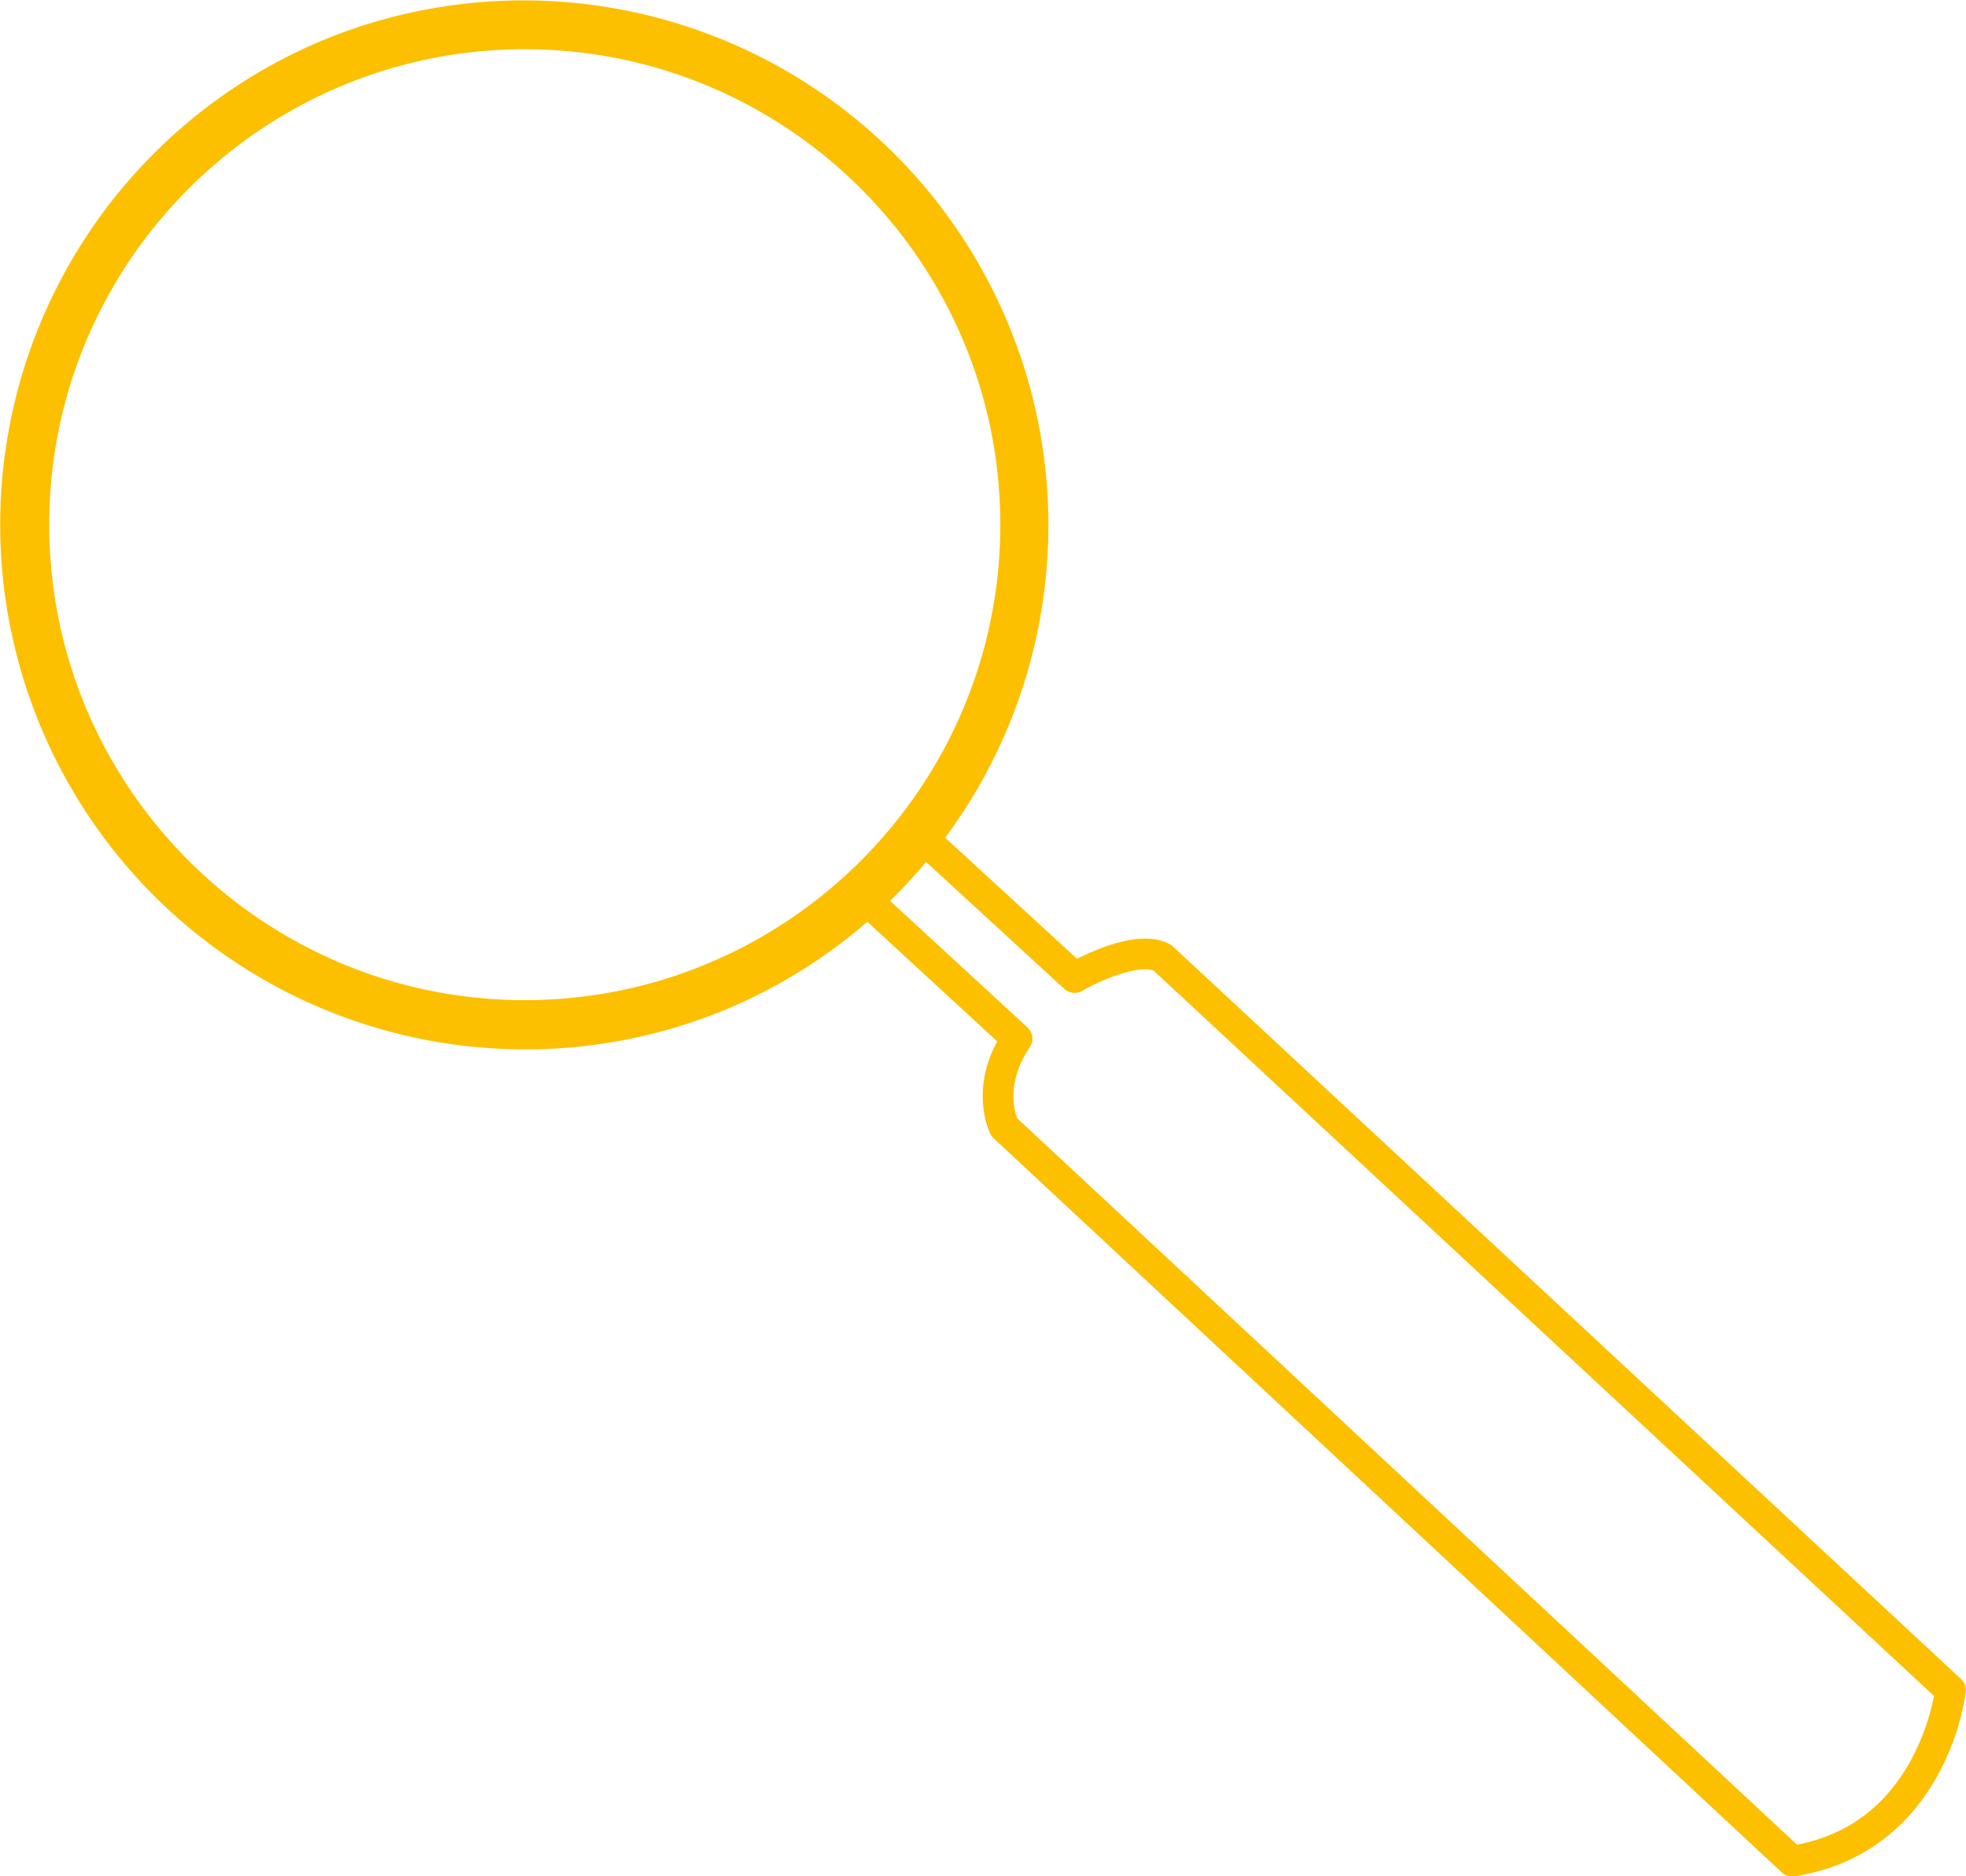<svg xmlns="http://www.w3.org/2000/svg" viewBox="0 0 1277.5 1219.5"><defs><style>.cls-1{fill:#fcc000;}</style></defs><title>Asset 7</title><g id="Layer_2" data-name="Layer 2"><g id="Layer_1-2" data-name="Layer 1"><path class="cls-1" d="M341,682A341.09,341.09,0,0,1,208.26,26.8,341.09,341.09,0,0,1,473.74,655.2,339,339,0,0,1,341,682Zm0-650C170.62,32,32,170.62,32,341S170.62,650,341,650,650,511.38,650,341,511.38,32,341,32Z"/><path class="cls-1" d="M1164.5,1219.5a10.05,10.05,0,0,1-6.82-2.68l-512-477a10,10,0,0,1-2.12-2.85c-.6-1.18-13.37-27.56,4.46-60.11L556.78,592.8l13.55-14.71,97.28,89.62a10,10,0,0,1,1.5,13c-15.1,22.25-10.15,40.72-8.22,46l506.8,472.16c32.6-6.23,57.49-24.67,74-54.87a147.09,147.09,0,0,0,15-41.76l-507-471.36c-9.5-3.9-33,5.31-46.38,13.06a10,10,0,0,1-11.78-1.28l-99.86-91.74,13.52-14.72,94.65,86.94a168.28,168.28,0,0,1,16.81-7.35c18.83-6.93,33.51-7.6,43.64-2a10,10,0,0,1,1.95,1.42l512,476a10,10,0,0,1,3.13,8.45,161.78,161.78,0,0,1-18.17,53.93c-20.2,36.85-52.45,59.62-93.27,65.83A10.81,10.81,0,0,1,1164.5,1219.5Z"/></g></g></svg>